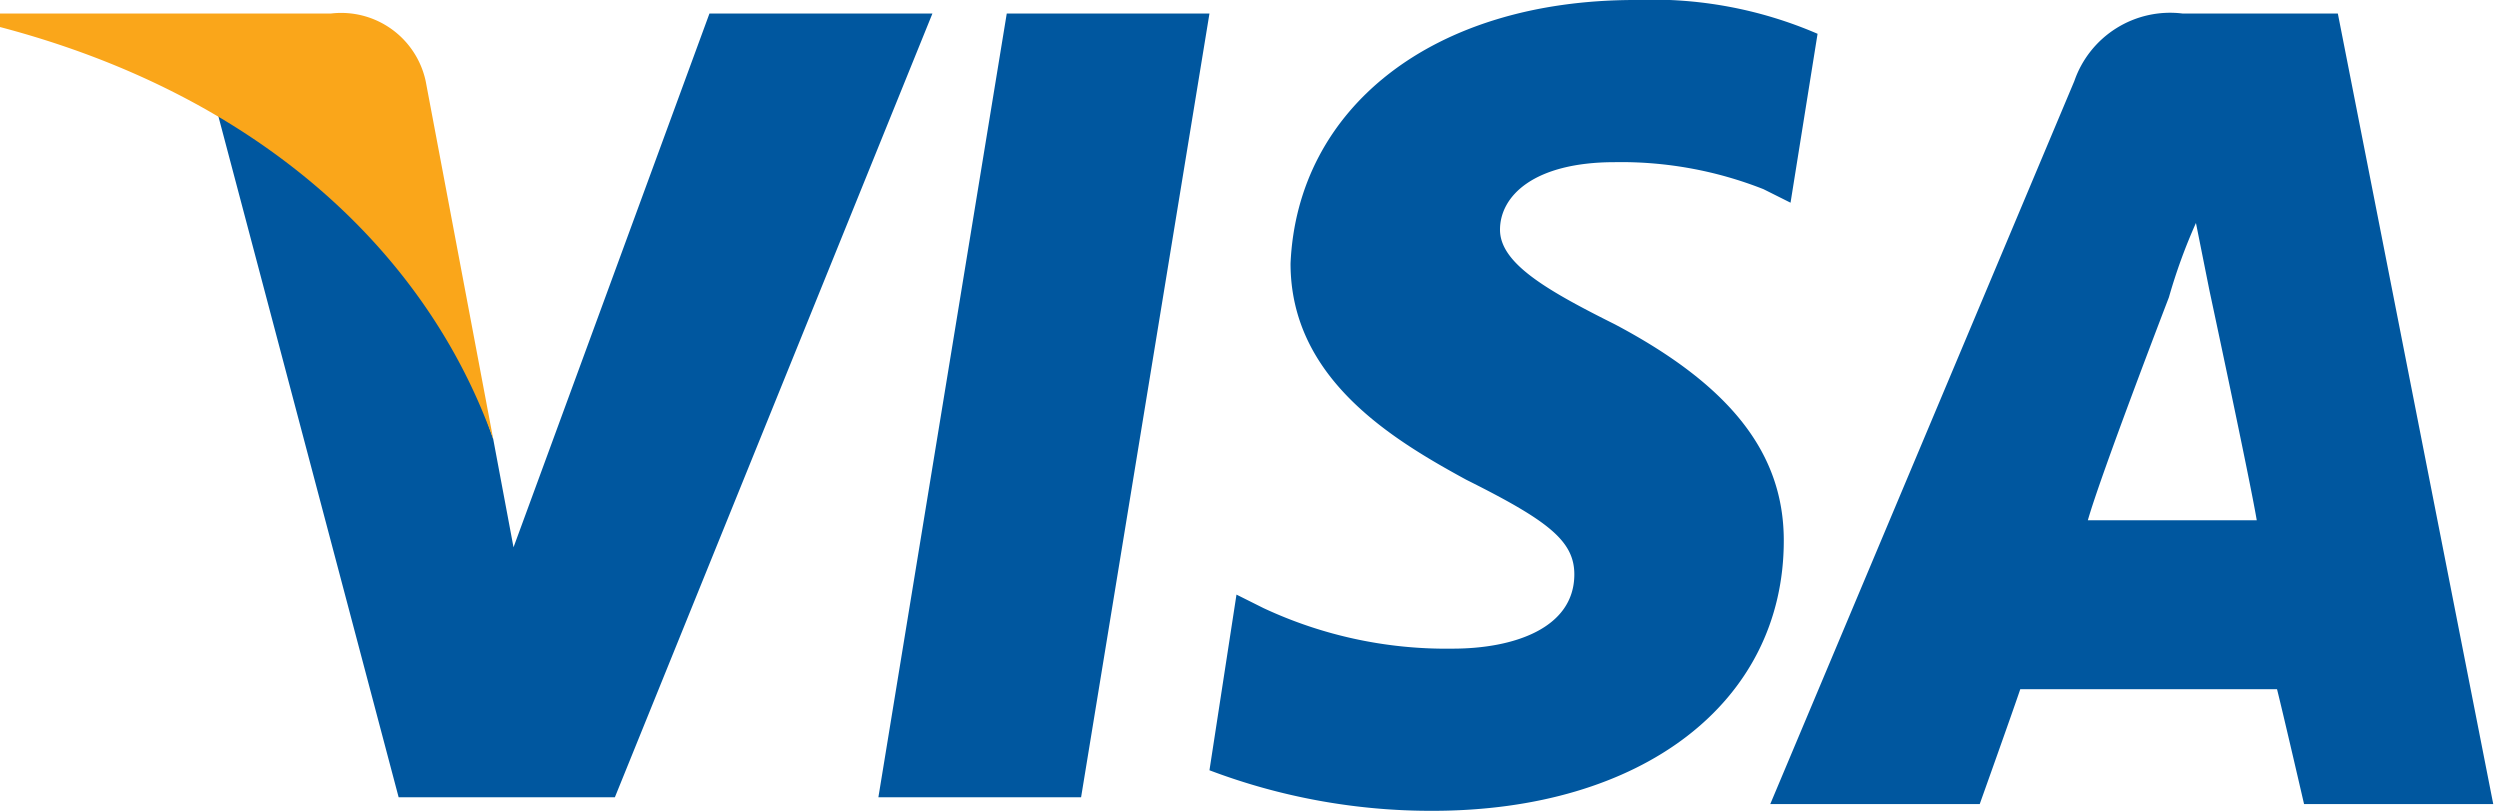 <svg xmlns="http://www.w3.org/2000/svg" xmlns:xlink="http://www.w3.org/1999/xlink" width="37" height="12" viewBox="0 0 37 12">
  <defs>
    <clipPath id="clip-path">
      <path id="Path_469" data-name="Path 469" d="M3.5,4h37V16H3.5Z"/>
    </clipPath>
  </defs>
  <g id="card-visa" transform="translate(-3.5 -4)" clip-path="url(#clip-path)">
    <path id="Path_467" data-name="Path 467" d="M19.5,15.8h-3L18.4,4.2h3ZM30.4,4.5A6.164,6.164,0,0,0,27.7,4c-3,0-5,1.6-5.1,3.9,0,1.7,1.5,2.6,2.6,3.2,1.2.6,1.6.9,1.6,1.4,0,.8-.9,1.1-1.8,1.1a6.388,6.388,0,0,1-2.8-.6l-.4-.2-.4,2.6a9.26,9.26,0,0,0,3.3.6c3.1,0,5.2-1.6,5.2-4,0-1.3-.8-2.3-2.5-3.2-1-.5-1.7-.9-1.7-1.4s.5-1,1.7-1a5.743,5.743,0,0,1,2.2.4L30,7l.4-2.5Zm4,7.2c.2-.7,1.2-3.3,1.2-3.3A8.2,8.2,0,0,1,36,7.3l.2,1s.6,2.8.7,3.4H34.4Zm3.7-7.5H35.8a1.5,1.5,0,0,0-1.6,1L29.7,15.9h3.1s.5-1.4.6-1.7h3.8c.1.4.4,1.7.4,1.7h2.8L38.1,4.2ZM14,4.2l-2.9,7.9-.3-1.6A8.545,8.545,0,0,0,6.7,5.6L9.4,15.8h3.2L17.3,4.2H14Z" fill="#00579f"/>
    <path id="Path_468" data-name="Path 468" d="M8.4,4.2H3.5v.2c3.8,1,6.3,3.3,7.3,6.1l-1-5.3a1.279,1.279,0,0,0-1.4-1Z" fill="#faa61a"/>
  </g>
</svg>

